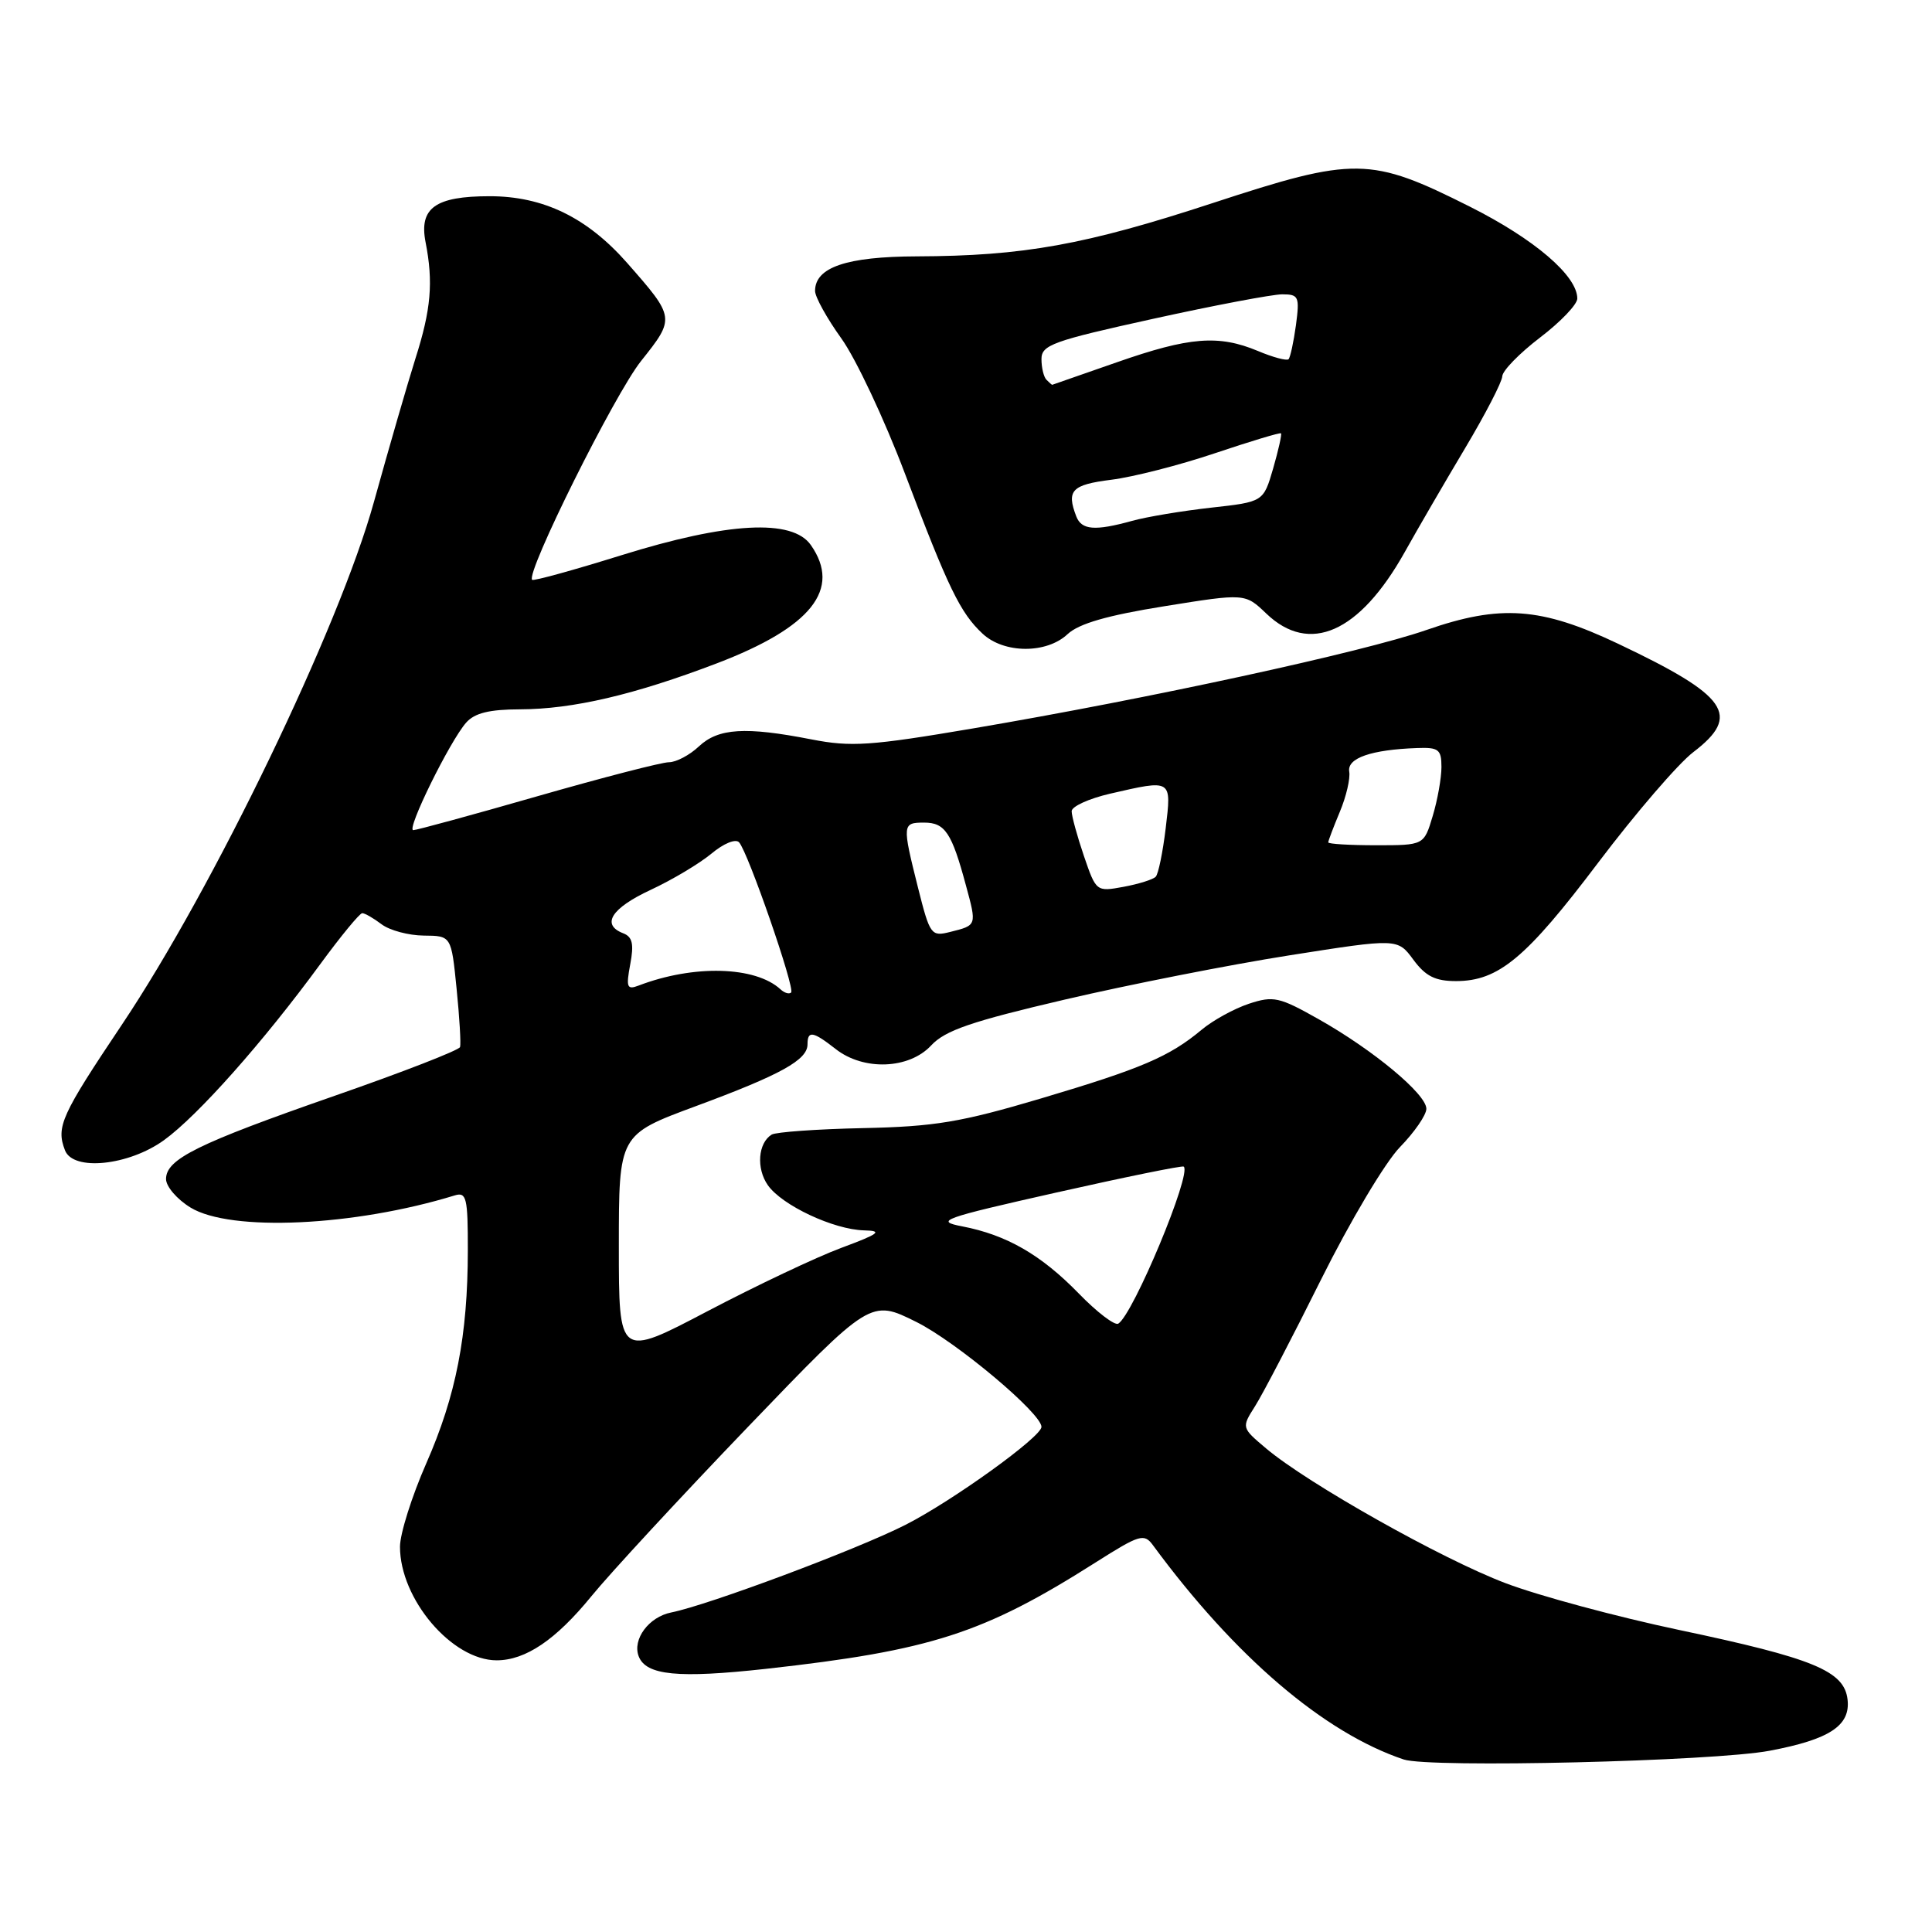 <?xml version="1.0" encoding="UTF-8" standalone="no"?>
<!DOCTYPE svg PUBLIC "-//W3C//DTD SVG 1.1//EN" "http://www.w3.org/Graphics/SVG/1.1/DTD/svg11.dtd" >
<svg xmlns="http://www.w3.org/2000/svg" xmlns:xlink="http://www.w3.org/1999/xlink" version="1.1" viewBox="0 0 256 256">
 <g >
 <path fill="currentColor"
d=" M 234.50 231.98 C 242.45 230.48 245.21 228.65 244.81 225.19 C 244.37 221.41 240.34 219.74 222.50 215.98 C 214.25 214.24 203.90 211.45 199.50 209.78 C 191.09 206.60 173.30 196.59 167.76 191.92 C 164.50 189.17 164.50 189.17 166.30 186.33 C 167.29 184.78 171.23 177.22 175.05 169.54 C 178.90 161.81 183.56 153.99 185.50 152.00 C 187.42 150.03 189.00 147.74 189.00 146.92 C 189.00 144.98 181.97 139.13 174.73 135.05 C 169.51 132.10 168.74 131.93 165.49 133.00 C 163.54 133.65 160.72 135.19 159.22 136.45 C 154.94 140.02 151.26 141.59 137.94 145.55 C 127.33 148.70 123.86 149.28 114.38 149.48 C 108.26 149.61 102.81 150.00 102.25 150.34 C 100.44 151.46 100.19 154.82 101.74 157.04 C 103.62 159.72 110.46 162.93 114.50 163.03 C 117.01 163.09 116.53 163.47 111.50 165.34 C 108.20 166.56 100.21 170.35 93.75 173.74 C 82.00 179.91 82.00 179.91 82.00 165.13 C 82.00 150.35 82.00 150.35 92.18 146.58 C 103.48 142.40 107.00 140.45 107.00 138.38 C 107.00 136.52 107.72 136.64 110.73 139.00 C 114.43 141.91 120.46 141.68 123.39 138.52 C 125.24 136.53 128.72 135.34 141.09 132.45 C 149.57 130.47 162.95 127.83 170.84 126.59 C 185.19 124.33 185.19 124.33 187.28 127.17 C 188.90 129.36 190.18 130.00 192.94 130.00 C 198.57 129.99 202.22 126.95 211.78 114.29 C 216.70 107.78 222.36 101.20 224.36 99.67 C 230.76 94.79 228.99 92.22 214.43 85.31 C 204.20 80.45 198.82 80.06 189.00 83.48 C 180.59 86.41 152.26 92.56 128.93 96.52 C 115.32 98.83 112.79 99.00 107.50 97.97 C 98.75 96.26 95.18 96.49 92.61 98.90 C 91.38 100.06 89.59 101.00 88.64 101.00 C 87.68 101.00 79.85 103.03 71.23 105.50 C 62.60 107.98 55.19 110.00 54.76 110.00 C 53.80 110.00 59.60 98.21 61.77 95.75 C 62.89 94.48 64.84 94.00 68.90 93.99 C 75.91 93.97 84.07 92.06 95.00 87.89 C 107.52 83.11 111.53 78.06 107.44 72.22 C 104.99 68.71 96.41 69.18 82.31 73.58 C 75.99 75.55 70.69 77.01 70.51 76.83 C 69.64 75.94 81.43 52.25 84.94 47.84 C 89.48 42.14 89.47 42.09 83.09 34.83 C 77.78 28.81 71.99 26.00 64.88 26.00 C 57.68 26.00 55.51 27.56 56.39 32.09 C 57.43 37.40 57.12 41.01 55.05 47.50 C 54.01 50.80 51.53 59.35 49.55 66.50 C 44.96 83.09 28.29 117.66 16.14 135.79 C 8.10 147.79 7.41 149.31 8.61 152.42 C 9.68 155.22 17.06 154.46 21.74 151.07 C 26.22 147.83 34.90 138.05 42.44 127.75 C 45.16 124.04 47.66 121.00 48.00 121.00 C 48.34 121.00 49.49 121.66 50.56 122.47 C 51.63 123.28 54.14 123.95 56.15 123.97 C 59.80 124.00 59.80 124.00 60.50 130.99 C 60.89 134.83 61.09 138.32 60.96 138.74 C 60.82 139.16 53.34 142.07 44.34 145.20 C 26.14 151.54 22.00 153.59 22.00 156.23 C 22.00 157.22 23.46 158.92 25.25 160.01 C 30.56 163.25 46.93 162.49 60.25 158.40 C 61.81 157.92 62.00 158.70 61.99 165.68 C 61.98 176.98 60.43 184.93 56.48 193.91 C 54.57 198.26 53.00 203.23 53.00 204.95 C 53.00 211.89 59.89 219.99 65.80 220.00 C 69.64 220.00 73.65 217.29 78.37 211.50 C 80.84 208.47 90.17 198.38 99.11 189.07 C 115.36 172.15 115.36 172.15 121.43 175.17 C 126.72 177.81 138.00 187.27 138.00 189.07 C 138.00 190.39 126.24 198.86 120.00 202.04 C 113.57 205.31 93.89 212.67 88.94 213.66 C 85.97 214.25 83.77 217.22 84.63 219.47 C 85.60 222.00 89.86 222.41 101.50 221.13 C 123.35 218.70 130.32 216.46 145.16 207.04 C 151.03 203.32 151.60 203.15 152.78 204.76 C 163.65 219.53 175.45 229.61 186.00 233.14 C 189.43 234.29 227.09 233.39 234.50 231.98 Z  M 141.47 84.02 C 142.96 82.63 146.73 81.54 154.28 80.33 C 164.98 78.61 164.98 78.61 167.79 81.30 C 173.51 86.78 180.13 83.85 186.11 73.20 C 187.86 70.06 191.48 63.84 194.15 59.36 C 196.82 54.88 199.03 50.61 199.06 49.86 C 199.09 49.11 201.34 46.81 204.06 44.73 C 206.78 42.66 209.00 40.34 209.00 39.56 C 209.00 36.54 203.32 31.68 194.76 27.38 C 181.59 20.76 179.51 20.73 160.68 26.91 C 143.78 32.45 135.62 33.92 121.47 33.97 C 112.17 34.00 108.00 35.42 108.00 38.55 C 108.00 39.35 109.57 42.18 111.48 44.84 C 113.40 47.51 117.19 55.56 119.90 62.73 C 125.66 77.95 127.24 81.21 130.20 83.97 C 133.04 86.62 138.68 86.65 141.47 84.02 Z  M 142.92 171.37 C 137.94 166.26 133.37 163.63 127.50 162.50 C 123.81 161.79 124.77 161.44 140.00 158.01 C 149.07 155.97 156.66 154.42 156.85 154.58 C 157.95 155.48 150.16 174.16 148.18 175.39 C 147.72 175.68 145.34 173.87 142.92 171.37 Z  M 103.43 131.10 C 100.10 128.02 91.90 127.80 84.60 130.60 C 83.08 131.18 82.94 130.82 83.51 127.77 C 84.02 125.09 83.80 124.14 82.59 123.67 C 79.62 122.53 80.99 120.35 86.20 117.92 C 89.07 116.59 92.69 114.42 94.27 113.11 C 95.88 111.76 97.47 111.11 97.93 111.61 C 99.12 112.91 105.37 130.96 104.83 131.51 C 104.57 131.76 103.95 131.58 103.43 131.10 Z  M 121.64 117.62 C 119.53 109.20 119.55 109.00 122.46 109.00 C 125.22 109.00 126.11 110.34 127.98 117.28 C 129.44 122.66 129.46 122.60 125.89 123.49 C 123.38 124.12 123.22 123.89 121.64 117.62 Z  M 143.62 113.41 C 142.73 110.79 142.00 108.13 142.00 107.49 C 142.00 106.86 144.28 105.82 147.08 105.17 C 155.34 103.27 155.24 103.21 154.46 109.75 C 154.08 112.91 153.49 115.80 153.14 116.17 C 152.79 116.54 150.87 117.14 148.87 117.51 C 145.27 118.17 145.24 118.15 143.62 113.41 Z  M 176.00 111.62 C 176.00 111.41 176.69 109.59 177.53 107.58 C 178.38 105.56 178.94 103.15 178.78 102.24 C 178.48 100.45 181.69 99.34 187.75 99.12 C 190.62 99.01 191.00 99.30 191.00 101.63 C 191.00 103.08 190.48 106.01 189.84 108.13 C 188.68 112.00 188.68 112.00 182.34 112.00 C 178.85 112.00 176.00 111.83 176.00 111.62 Z  M 142.61 68.42 C 141.29 64.98 142.01 64.23 147.25 63.57 C 150.14 63.21 156.32 61.63 161.00 60.05 C 165.68 58.48 169.61 57.29 169.74 57.42 C 169.87 57.54 169.40 59.64 168.70 62.07 C 167.41 66.50 167.41 66.50 160.46 67.27 C 156.63 67.70 151.93 68.48 150.00 69.02 C 145.08 70.38 143.31 70.24 142.61 68.42 Z  M 138.67 50.33 C 138.30 49.97 138.00 48.73 138.00 47.58 C 138.00 45.71 139.50 45.17 152.77 42.25 C 160.90 40.46 168.61 39.00 169.90 39.00 C 172.09 39.00 172.22 39.30 171.72 43.08 C 171.41 45.33 170.97 47.36 170.74 47.60 C 170.50 47.83 168.68 47.35 166.69 46.51 C 161.47 44.33 157.60 44.64 148.00 48.00 C 143.32 49.64 139.46 50.98 139.42 50.99 C 139.37 50.99 139.03 50.70 138.67 50.33 Z "/>
</g>
</svg>